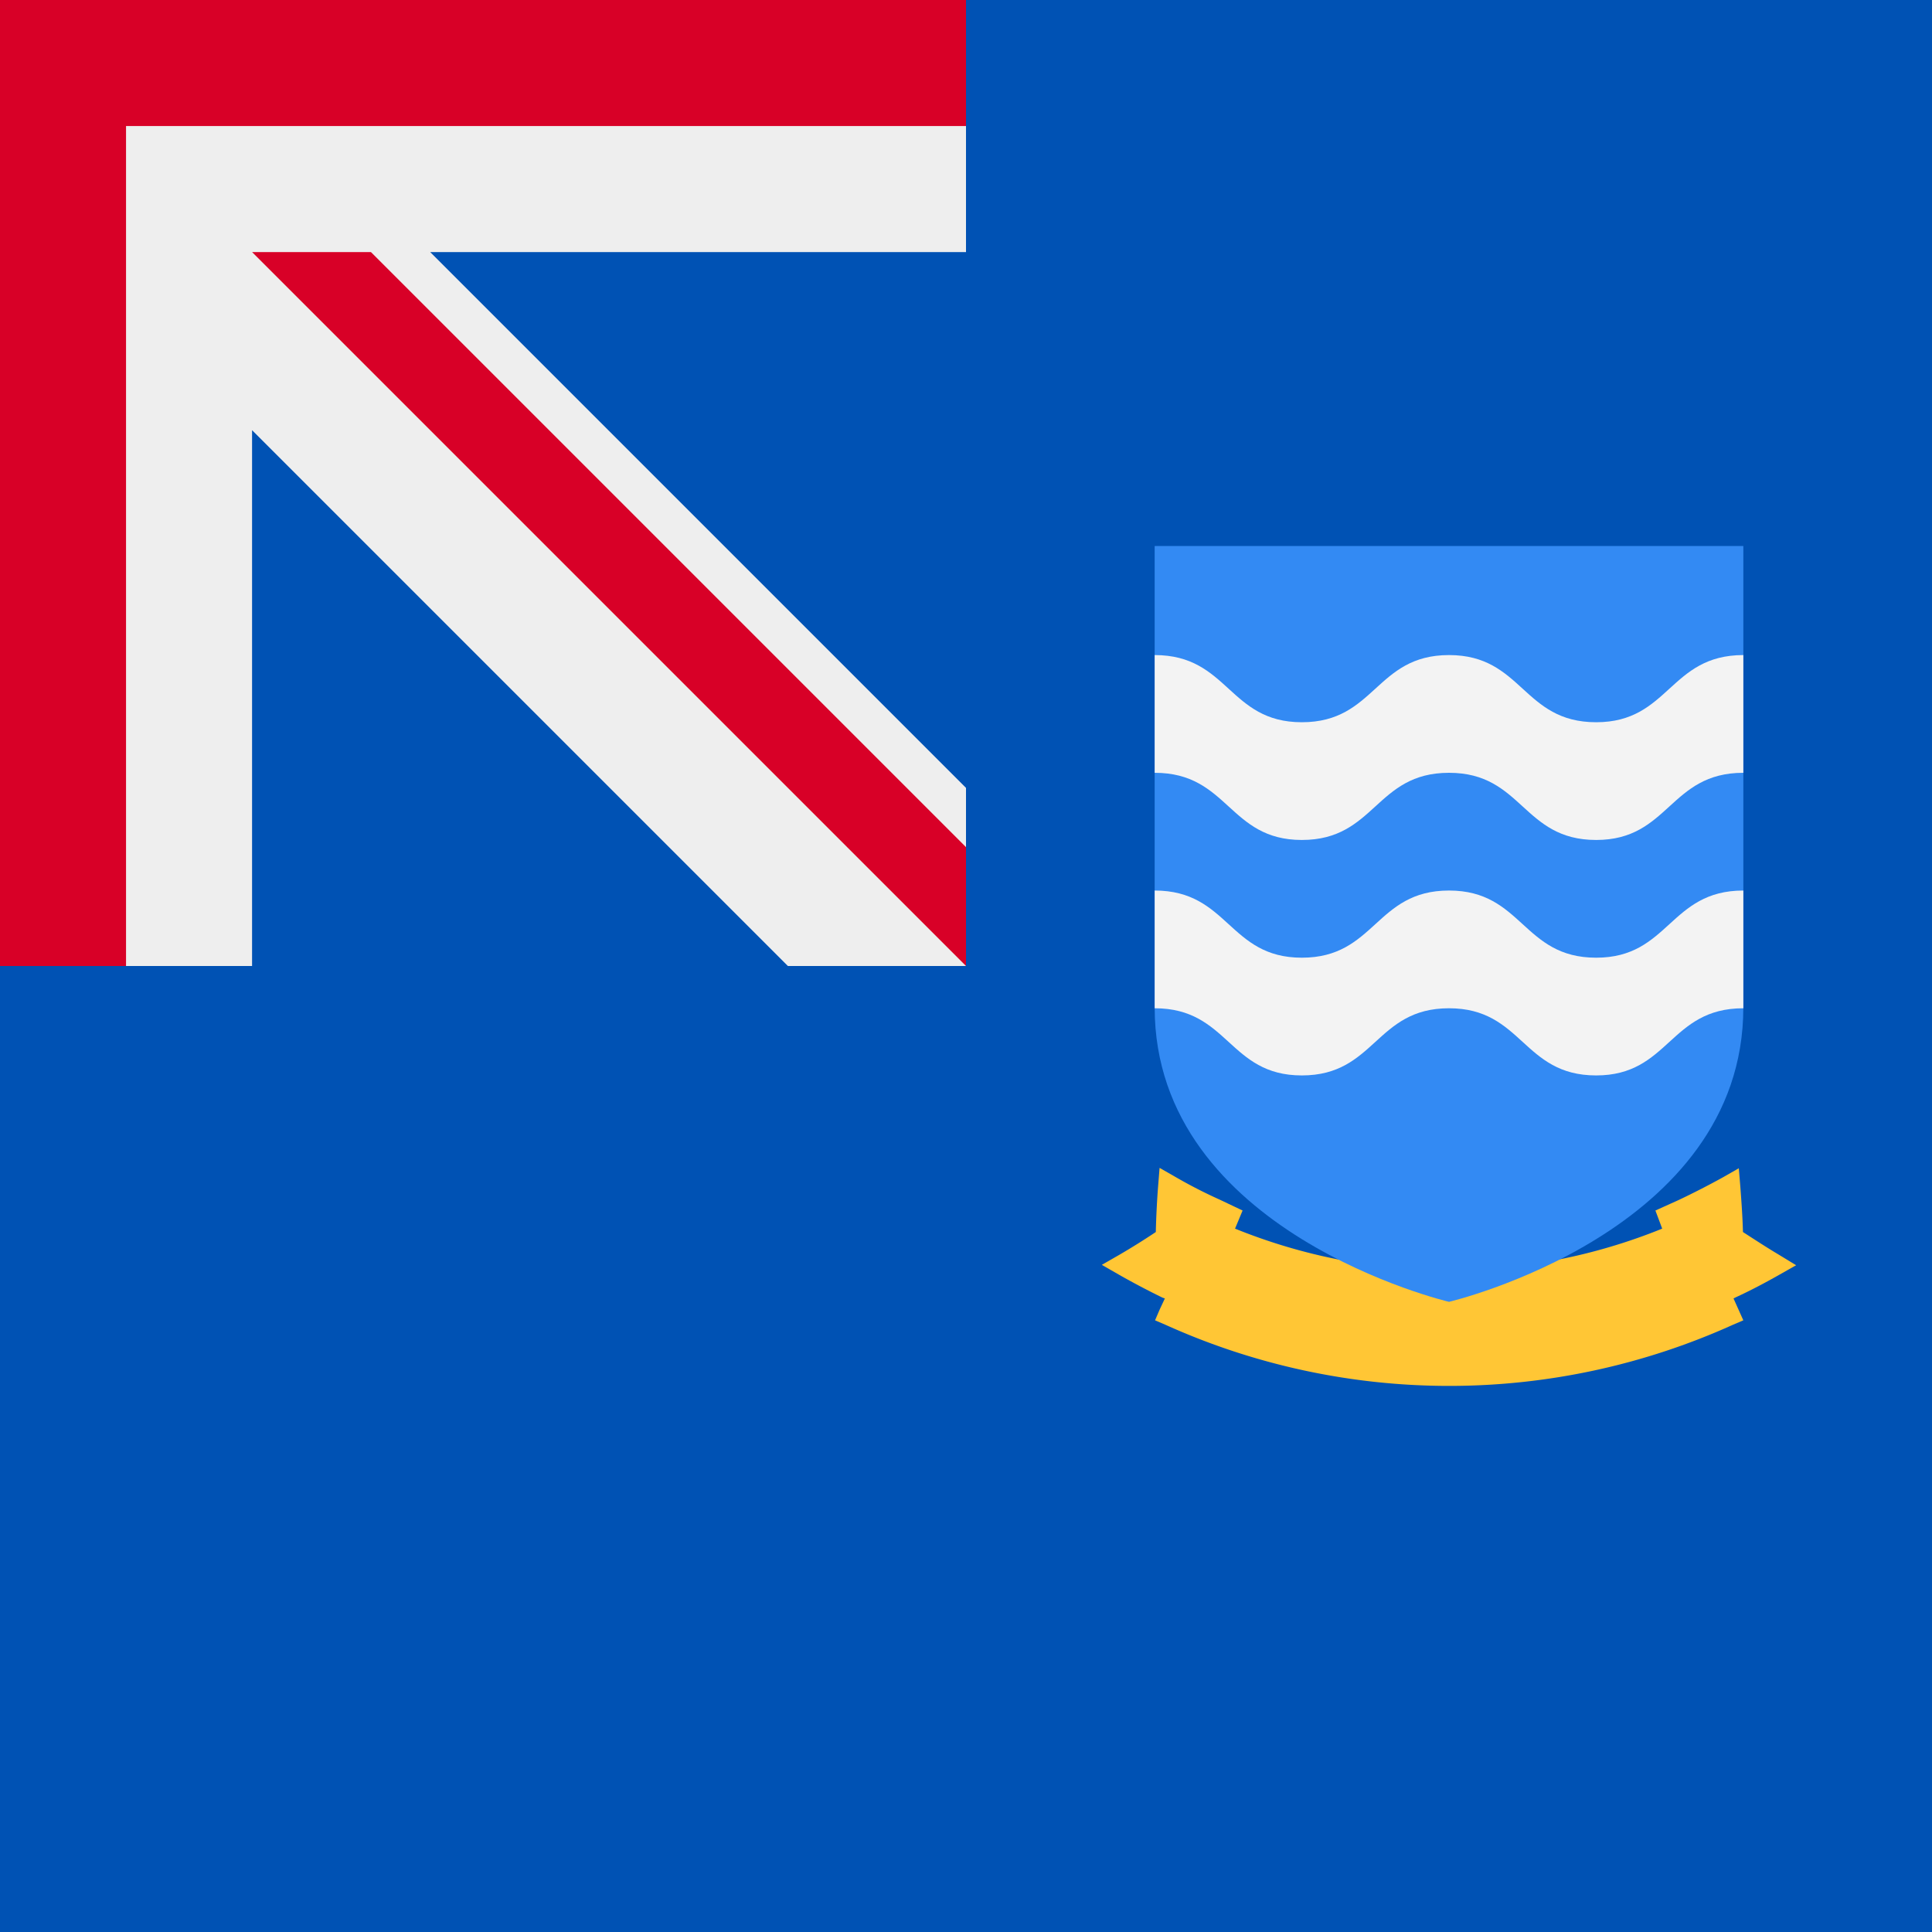 <svg xmlns="http://www.w3.org/2000/svg" width="512" height="512" fill="none"><path fill="#0052B4" d="M0 0h512v512H0z"/><path fill="#EEE" d="M0 0h256v256H0z"/><path fill="#0052B4" d="m66.8 114 142 142h-142V114ZM256 208.8v-142H114l142 142Z"/><path fill="#D80027" d="M256 0H0v256h33.4V33.4H256V0Z"/><path fill="#D80027" d="M256 224.5 98.3 66.8H66.8L256 256v-31.5Z"/><path fill="#FFC635" fill-rule="evenodd" d="M296.7 337.9c3.7 2.1 7.5 4.1 11.4 6l.6.2-1.4 3-1.2 2.8 2.8 1.2a182.6 182.6 0 0 0 150.3 0l2.8-1.2-1.3-2.9-1.3-2.9.6-.3c3.9-1.8 7.7-3.8 11.4-5.9l4.6-2.6-4.6-2.8c-3.2-1.9-6.4-4-9.5-6-.1-4-.4-8.1-.7-12.1l-.4-4.8-4.2 2.4c-3.8 2.1-7.7 4.1-11.7 6l-6.2 2.8 1.8 4.8a150.6 150.6 0 0 1-113.2 0l2-4.8-6.1-2.9a129 129 0 0 1-11.7-6l-4.2-2.4-.4 5c-.3 3.9-.5 8-.6 12a183 183 0 0 1-9.6 6l-4.7 2.7 4.7 2.7Z" clip-rule="evenodd"/><path fill="#338AF3" d="M306 144.7V267c0 59.7 78 78 78 78s78-18.3 78-78V144.7H306Z"/><path fill="#F3F3F3" d="M384 236c-19.5 0-19.5 17.8-39 17.8-19.4 0-19.4-17.8-39-17.8v31.2c19.6 0 19.6 17.8 39 17.8 19.5 0 19.5-17.8 39-17.8s19.5 17.8 39 17.8c19.4 0 19.4-17.8 39-17.8V236c-19.6 0-19.6 17.8-39 17.8-19.5 0-19.5-17.8-39-17.8Zm0-62.4c-19.5 0-19.5 17.8-39 17.8-19.4 0-19.4-17.8-39-17.8v31.2c19.6 0 19.6 17.8 39 17.8 19.5 0 19.5-17.8 39-17.8s19.5 17.8 39 17.8c19.4 0 19.4-17.8 39-17.8v-31.2c-19.6 0-19.6 17.8-39 17.8-19.5 0-19.5-17.8-39-17.8Z"/></svg>